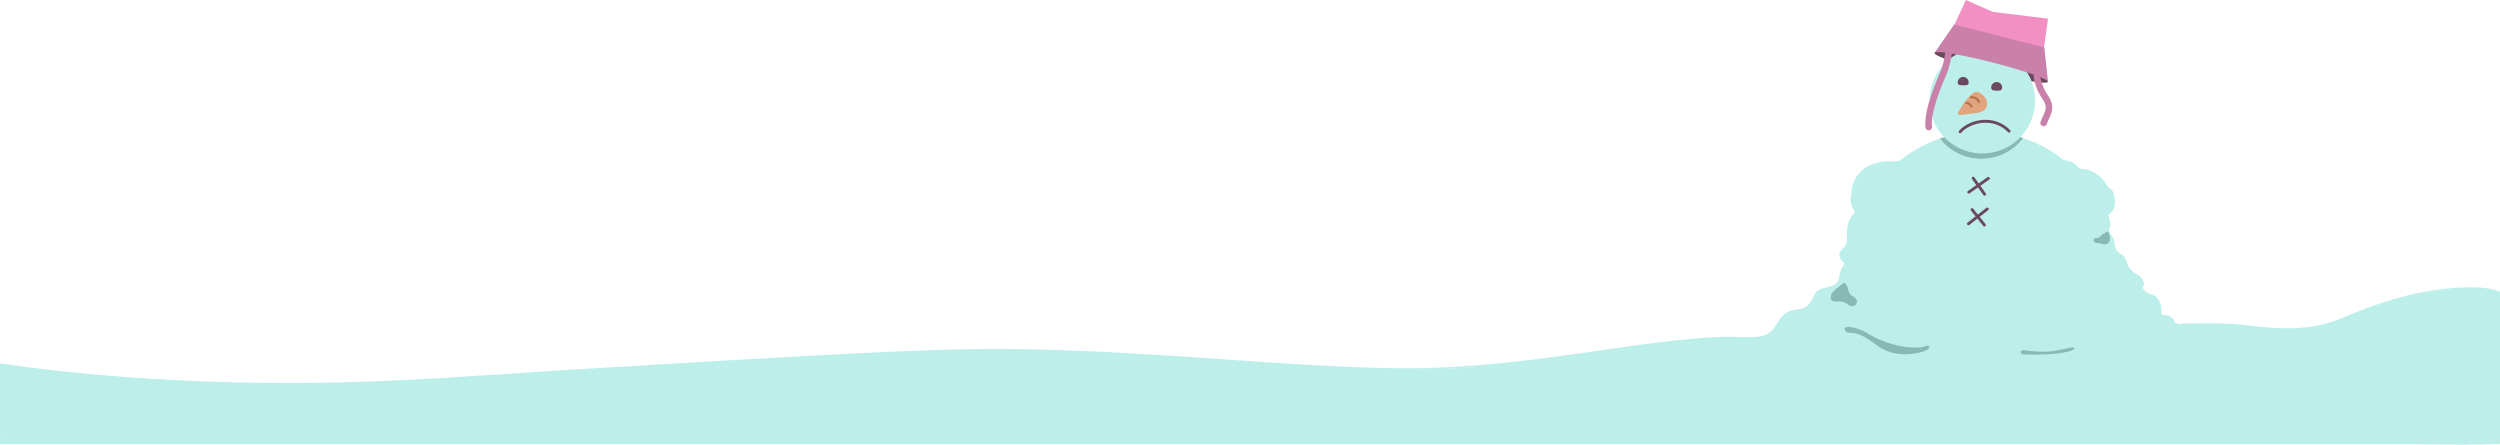 <svg xmlns="http://www.w3.org/2000/svg" viewBox="0 0 3431.8 610.3"><g id="f0ac9431-2256-4cc7-a857-942fe22b0db4" data-name="Layer 2"><g id="bb8763d8-0be0-476b-adb5-97bc41fb4f3c" data-name="Layer 1"><polygon points="2681.57 36.77 2805.39 68.63 2811.39 25.63 2735.4 16.27 2698.67 0 2681.57 36.77" style="fill:#f28fc3"/><path d="M2777.4,189.65a72.46,72.46,0,0,1-114.57.6,180,180,0,1,0,114.57-.6Z" style="fill:#bdefea"/><path d="M2719.88,218a72.38,72.38,0,0,0,57.52-28.39,180.76,180.76,0,0,0-114.57.6A72.35,72.35,0,0,0,2719.88,218Z" style="fill:#86bab3"/><path d="M2655.77,72.19,2811.34,112l-.85-8.11q-.39-3.67-.79-7.35-.78-7.17-1.57-14.32-.93-8.52-1.86-17L2682.62,33.63Z" style="fill:#c981aa"/><path d="M2655.4,72.67c-.45,1.77,6.9,5.35,19.29,9.8a72.61,72.61,0,0,1,11.16-7.67C2667.8,71.52,2655.94,70.53,2655.4,72.67Z" style="fill:#6b495c"/><path d="M2782.38,99.34a73,73,0,0,1,6.23,12.24c13.46,2.14,21.95,2.56,22.41.76C2811.58,110.16,2800.32,105.23,2782.38,99.34Z" style="fill:#6b495c"/><path d="M2788.61,111.58a73,73,0,0,0-6.23-12.24c-13-4.26-29.41-9-47.44-13.62-18.44-4.7-35.51-8.46-49.09-10.92a72.49,72.49,0,1,0,102.76,36.78Z" style="fill:#bdefea"/><path d="M2674.87,72.89c-1.65,9.49-3.39,19.07-7.25,27.9s-23,52.33-20,73.62" style="fill:none;stroke:#c981aa;stroke-linecap:round;stroke-miterlimit:10;stroke-width:9px"/><path d="M2796,101.16c.24,10.91,4.92,22.54,11.08,31.54,11.3,16.51,2.61,23.9-1.73,36.06" style="fill:none;stroke:#c981aa;stroke-linecap:round;stroke-miterlimit:10;stroke-width:9px"/><path d="M2708.58,244.56l15.74,22.08" style="fill:none;stroke:#6b495c;stroke-linecap:round;stroke-linejoin:round;stroke-width:4px"/><path d="M2702.58,263.76l26.89-18.92" style="fill:none;stroke:#6b495c;stroke-linecap:round;stroke-linejoin:round;stroke-width:4px"/><path d="M2688.18,154.08a2.69,2.69,0,0,0,2.72,3.93l20.38-2.67c5-.65,10.48-1.54,13.82-5.33,3.75-4.27,3.36-11.16.11-15.82-2.26-3.25-7.59-7.75-11.8-7.91-5-.2-8.25,4.5-11.33,7.74C2696.31,140.09,2692.13,146.76,2688.18,154.08Z" style="fill:#e0a57e"/><path d="M2690.67,180.92c13-14.77,45.61-23,67.33-.87" style="fill:none;stroke:#6b495c;stroke-linecap:round;stroke-linejoin:round;stroke-width:4px"/><circle cx="2584.05" cy="265.69" r="42.51" style="fill:#bdefea"/><circle cx="2854.49" cy="274.31" r="42.51" style="fill:#bdefea"/><path d="M2687.39,113.13c0,4.14,3.48,3.94,7.62,3.94s7.38.2,7.38-3.94a7.5,7.5,0,0,0-15,0Z" style="fill:#6b495c"/><path d="M2733.39,120.13c0,4.14,3.53,4.32,7.67,4.32s7.33-.18,7.33-4.32a7.5,7.5,0,0,0-15,0Z" style="fill:#6b495c"/><path d="M2707.07,287.72,2724,308.91" style="fill:none;stroke:#6b495c;stroke-linecap:round;stroke-linejoin:round;stroke-width:4px"/><path d="M2702.13,307.22,2728,286.86" style="fill:none;stroke:#6b495c;stroke-linecap:round;stroke-linejoin:round;stroke-width:4px"/><path d="M2699.33,141.4a7.79,7.79,0,0,1,6.94,5" style="fill:none;stroke:#b77149;stroke-linecap:round;stroke-linejoin:round;stroke-width:3px"/><path d="M2705.65,133.54a10.62,10.62,0,0,1,10.84,6.33" style="fill:none;stroke:#b77149;stroke-linecap:round;stroke-linejoin:round;stroke-width:3px"/><path d="M2549.31,381.2c-2.53.15-5.38.4-6.88,1.62-1.29,1.05-1.14,2.47-.93,3.77A2.43,2.43,0,0,0,2542,388c.81.9,2.74,1.23,4.46,1.24a13.5,13.5,0,0,0,5.85-1.12c1.6-.8,2.55-2.1,2.11-3.32s-2.44-2.21-4.52-2.09" style="fill:#bdefea"/><path d="M2549.31,379.7c-2.6.15-5.68.26-7.81,2a4.49,4.49,0,0,0-1.64,3.55A5.73,5.73,0,0,0,2541,389a5.81,5.81,0,0,0,3.45,1.51,16.55,16.55,0,0,0,4.39,0c2.66-.33,6.16-1.29,7.09-4.18,1.12-3.48-3.22-5.32-6-5.21a1.54,1.54,0,0,0-1.5,1.5,1.5,1.5,0,0,0,1.5,1.5,4.55,4.55,0,0,1,2.53.56,1.28,1.28,0,0,1,.33.24s.3.32.17.17c.14.16.09.13.05,0s.07.25,0,.11a.69.69,0,0,1,0,.24c-.09.24.09-.16,0,.09l-.13.22s-.23.24-.31.32a4.37,4.37,0,0,1-1.16.73,9.73,9.73,0,0,1-2.59.69,14.81,14.81,0,0,1-3.26.1,4.93,4.93,0,0,1-2.29-.6c.14.09-.14-.13-.17-.17s-.07-.29-.08-.35a4.82,4.82,0,0,1-.14-1,1.66,1.66,0,0,1,.6-1.66A6.5,6.5,0,0,1,2546,383a28.66,28.66,0,0,1,3.33-.33,1.54,1.54,0,0,0,1.5-1.5,1.51,1.51,0,0,0-1.5-1.5Z" style="fill:#bdefea"/><path d="M2897,376.63c1.9,2.68,5.5,4.39,6.95,7.38,2.13,4.39-1.32,9-5.94,7.34a6.82,6.82,0,0,1-3-10.63" style="fill:#bdefea"/><path d="M3213.93,438.54c-80.88,34.67-124.42-4.3-229.45,8.21a13.1,13.1,0,0,0-5-10.39c-4.26-3.17-9.71-3.09-15.2-3,.25-.66.47-1.34.67-2,3.07-10.94-3-24.34-14-27.2-3.55-.92-7.95-1.16-9.71-4.38-1.43-2.63-.26-5.83,0-8.82A14.73,14.73,0,0,0,2929,375.56c-3.24-.44-7.26-.08-9-2.84-.88-1.39-.84-3.14-.83-4.78,0-5.26-.79-11-4.71-14.54-2.2-2-5.12-2.95-7.34-4.87-4.8-4.16-5.16-11.29-6.44-17.51-1.12-5.39-4.45-11.4-9.43-12.52,3.31-5.86,5.79-11.92,3.63-19-1.37-4.47-3.95-8.46-6.67-12.26a9.77,9.77,0,0,1-2.13-4.37c-.16-1.54.44-3,.74-4.57,1.25-6.4-3.53-10.94-3.84-16.9-.25-4.68-8.83,16.47-6.42,12.87,3.82-5.7-5.89-1.41-5.22-8.25l-2.17-7.82c-1.2-3-4.63.59-7.82.87s-15.19,11.62-17.81,13.47c-9.71,6.88,11.16-26.12,6.92-15-1.66,4.35-2.83,9-2.39,13.63a26.18,26.18,0,0,0,6.46,14.13,36.3,36.3,0,0,0,19.7,11.86c3.32.73-.46,43.4,2.76,42.29,4.47-1.55,8.67-11.51,10.86-15.22.37-.64.75-1.27,1.13-1.91l.25,6.91c-3.81,7.58-3.58,16.48-3.27,25a268.08,268.08,0,0,0,2.07,28.48,136.39,136.39,0,0,0,5.14,22.22h0l-3.9,8.12a7,7,0,0,0-3.83,1.46,18.71,18.71,0,0,0-4.05,4.91A278,278,0,0,1,2860.69,447c-5.33,6.25-11,12.3-15.15,19.37-3.71,6.28-6.2,13.55-5.77,20.78-100.9,38.17-179.48,10.11-235.7-4.07,1.19-18.25,1.38-36.6-3.37-54.16-4.45-16.47-14.16-32.31-28-41.78.56-1.09,1.11-2.19,1.66-3.29,3.13-6.25,6.16-12.73,6.89-19.68s-1.2-14.55-6.58-19c-6.59-5.49-16.15-4.92-24.69-4.06v-2.62a19.18,19.18,0,0,0-14.24,17.73c-.05,2.62.43,5.39-.69,7.76-1.32,2.77-4.42,4.18-6.4,6.52-5.29,6.24-1.68,17.6-8.21,22.52-3.71,2.8-8.87,2-13.48,2.54a21.88,21.88,0,0,0-18.06,15.67c-1,3.62-1.12,7.76-3.71,10.47-2,2.11-5.05,2.83-7.92,3.3-6.58,1.06-13.32,1.32-19.67,3.31s-12.5,6.17-14.69,12.45c-1.39,4-1.18,8.65-3.76,12-3.79,4.87-11.59,4.45-16.14,8.63a9.87,9.87,0,0,0-1.48,1.76c-131.21-2.33-221.6,24-388.28,39.94-185.33,17.73-466-29.76-731.73-21.58-166.75,5.13-462.68,24.42-742.15,41.13C271,539.84,1.5,500.44,1.5,500.44V608.16H3430.3V401.44S3361.76,375.19,3213.93,438.54Z" style="fill:#bdefea"/><path d="M3213.53,437.1c-45.15,18.71-87.78,14.12-134.92,8.82-27.59-3.11-54.32-1.05-81.81-1.93a12.67,12.67,0,0,1-11.49-1.6c-.56-1.33-1.15-2.63-1.79-3.92-4.88-3.79-1.27-3.12-7.88-5.61,1.94.73-9.62-1.58-9.23-1.12,1.13,1.37.53-10.44.68-9.05a24.41,24.41,0,0,0-8.12-15.91c-3.36-2.81-8.3-2.58-11.32-4.9-12.44-9.57-1.72-7.95-5.26-15.6s-6.81-7.69-12.95-12.17c-9.08-6.6-8.16-12.22-12.69-20.27-3.47-6.15-8.84-4.86-12.69-13.69-1.91-4.38-1.25-9.54-3.3-14,.53,1.13-5.75-9-5.3-7.31-1.68-6.35.85-2.69,1.19-9.42.6-12.25-6.7-19.12-8.35-30.72-.92-6.41-1.56-12.6-4.3-18.73a1.52,1.52,0,0,0-2.36-.31c-3.46,2.84-6.18,10.18-6.91,14.6a1.51,1.51,0,0,0,2.51,1.46c3.4-3.18,1-3.59,0-6.05-.19-.46-3.71-3-4.37-4-1.09-1.69-.46-5.17-1.83-6.59-1.71-1.77.26-2.35-3.24-3.43-5.34-1.64-14.49,6.88-17.92,9.71-4.34,3.59-8.64,9.39-4.68.9.64-1.37,1.71-2.59,2.3-4,.72-1.18,1.48-2.34,2.27-3.47q3.48-3-.68-1.63c-3.91,10.53-2.85,20.43,4.46,29.23,4.61,5.54,10.15,6.77,15.51,10.77,6.57,4.9,2.65-1,5,5.26,1,2.65.2,7.15.2,10,0,6.2-5.17,32.95,6.48,26.32,4.22-2.41,6-9.86,8.45-13.7l-1.62-1.59.17,4.75a50.74,50.74,0,0,0-2.82,10.5c-2.88,18.31,1.16,37.56,3.82,55.63,1.43,9.75,2,12.26-4.32,19.13-4.16,4.49-7.24,9.71-10.81,14.69-12.65,17.62-26,30.76-34.5,50.53-7,16.34-37.54,19.16-54.12,22.05a287.74,287.74,0,0,1-64.81,3.71c-34.52-1.86-67.9-10.19-101.17-19-2.32-.61-7.24-.95-9.18-2.42-5.65-4.26-3.54-11.43-3.53-18.17a147.2,147.2,0,0,0-2.73-30.43,88.36,88.36,0,0,0-9.34-25.33c-4.19-7.4-12.65-13-16.4-20-5.13-9.55,8.9-24.76,3.19-37.73a19.74,19.74,0,0,0-9.82-10.14c-3.86-1.87-19.68-2-19.68-2.77a1.51,1.51,0,0,0-1.9-1.45c-5.15,2.06-9.34,4.26-12.33,9.21-3.54,5.84-1,3.27-2.95,9.57-3.57,11.44-3.59,6.91-6.71,13.62-2.41,5.17-2.3,11.79-4.74,16.54-5,9.78-20.2,6.84-28,13.43-4.08,3.45-4.86,7.09-7.39,11.42-5.79,9.91-8.79,12.1-20.1,14-3.4.57-6.87.92-10.15,2.07-17.3,6-17.69,27.31-34.94,33.21-16.29,5.56-39.6,1.53-56.92,2.28-20.91.92-41.78,2.56-62.59,4.72-37.54,3.89-74.89,9.44-112.24,14.84-91,13.17-181.66,24.71-273.78,23.51C1822,504.17,1727.47,496.24,1633,490c-106-7-212.36-12.91-318.68-10.34-79.17,1.91-158.32,6.35-237.39,10.67-99.18,5.42-198.33,11.44-297.47,17.47-108.82,6.62-217.8,15.55-326.83,17.34C302.69,527.56,150.45,520.63,1.9,499A1.52,1.52,0,0,0,0,500.44V608.16a1.52,1.52,0,0,0,1.5,1.5H3291.12c44.36,0,89,1.44,133.35,0,1.94-.06,3.89,0,5.83,0a1.52,1.52,0,0,0,1.5-1.5V401.44a1.54,1.54,0,0,0-1.1-1.44c-16.76-6.29-37.17-6-54.66-5.2-56.38,2.44-111.32,20.63-162.86,42.45-1.78.75-.25,3.33,1.51,2.59,61.48-26,139-54,207.14-39.12,1.58.34,8.25,2.46,7.5,1.48-.44-.59-.53,10.36-.53,12.42v160.6c0,8.84-.48,17.82,0,26.64.19,3.49-1.39,6.45,1.39,4.8-2.86,1.7-11.94,0-15.13,0H8.51c-1.52,0-4.9.67-6.3,0-1.82-.86,1.57,2.33.79,1-2.84-5,0-20.4,0-25.91,0-25.39,2.42-52.05,0-77.32-.4-4.16-3.21-3.18,2-1.95,5.83,1.38,12.2,1.64,18.12,2.39,179.52,22.65,362.1,29.65,542.71,18.88,215.09-12.82,430.13-27.47,645.39-37.22,100.74-4.56,201.09-5.43,301.86-.58,109.36,5.25,218.45,15.08,327.82,20.12a1613.83,1613.83,0,0,0,291-12.88c89.34-11.94,178.32-28.2,268.74-28.67,14.15-.07,27.25,1.21,38.27-9.52,1.79-1.74,2.13-3.53,3.55-5.54,5.58-7.95,10.1-17.54,20.41-20.89,7.13-2.32,17.35.06,23.28-5.67,6.67-6.45,4.61-16.89,13.69-23.33,6.77-4.8,16.94-.48,23-6.94,2-2.14,1.83-2.56,3-5.83,2.4-6.8,3.79-11.53,7.42-18.32.81-1.52,2.46-2.57,3.33-4.08,3-5.3,12-23.37,12-23.27a1.51,1.51,0,0,0,1.5,1.5c14-1.17,28.07,4,29.13,19.94.58,8.74-3.89,16.33-7.71,23.85a1.55,1.55,0,0,0,.54,2.05c30.18,22.73,32.63,59.88,30.6,94.65a1.52,1.52,0,0,0,1.1,1.45c33.59,8.56,66.87,18.21,101.49,21.72,46.16,4.67,91.5-1.71,135-17.65a1.58,1.58,0,0,0,1.11-1.45c.86-23.27,22.07-39.64,34.91-57.5,4.23-5.88,9.79-10,14-15.43,1.48-1.9,4.1-6.48,4.44-8.9.46-3.32-2.27-8.49-3-11.8-2.53-11-3.4-22.3-3.9-33.58-.58-13.12,3.26-24.86,2.8-37.58a1.51,1.51,0,0,0-2.79-.76c-1.47,2.47-9,17-10,16.49s-.55-9.66-.56-10.91c-.06-7.84,2-18.21-.16-25.79-.68-2.38-.5-3.74-2.12-5.56-2-2.26-9.42-3.68-12.27-5.65-7.7-5.35-9.72-9.45-10.93-18.82-1-8,.24-9.55.92-16a1.51,1.51,0,0,0-1.1-1.44c-4.09-1.27-20.38,25.52-6.12,19.14,6.4-2.87,16.15-18.6,23.14-11.88,2.65,2.55,1.08,7.3,4.23,10.13,4.41,4,4,2,6.5-.91,3.38-3.93,1.49-9.59,4.07-2.32,1.77,5,.08,10.42,1.47,15.38,4,14.33,15.3,14.53,5.24,34.25a1.54,1.54,0,0,0,.54,2.06c10.18,5,9.73,23.14,17.71,31.23,4.42,4.48,7.27,7.22,9.06,13.14.22.71.36,5.41.88,6.56,1.61,3.54,1.13,1.84,3.5,5.15.59.83,2.81.23,3.58.81,1.09.82,13.16,16.93,13.92,18.41.69,1.33-.37,4.25.79,5.43,1.62,1.65,3.71,2.3,5.15,3.64,4.34,4.05,5.47,1.45,11.84,8.17,6.08,6.42,8.87,11.6,5.91,20.63a1.51,1.51,0,0,0,1.44,1.9L2983,447.15a1.49,1.49,0,0,0,1.44,1.1c42.62-4.72,83.5-.14,125.82,4.43,36.34,3.92,70,1.42,104-12.69C3216.09,439.26,3215.32,436.36,3213.53,437.1Z" style="fill:#bdefea"/><path d="M2556.88,272.38c.47,5-3.48,9.54-3.71,14.56a13,13,0,0,0,19.23,12c4.73-2.59,7.35-7.78,9.45-12.76,3.92-9.33,7-19.23,6.79-29.35a7.76,7.76,0,0,0-.91-4.09,8.26,8.26,0,0,0-3.67-2.67,95.28,95.28,0,0,0-25.58-7.64l-11.25,10.72C2550.88,268.5,2556.71,270.58,2556.88,272.38Z" style="fill:#bdefea"/><path d="M2555.38,272.38c.24,3.36-1.43,6.39-2.56,9.45a15.12,15.12,0,0,0-.67,9.37,14.57,14.57,0,0,0,14.22,10.8c6.9-.11,11.76-5,14.77-10.74a86.8,86.8,0,0,0,7.53-20.85,58,58,0,0,0,1.47-11.51c.08-3.43-.07-6.78-3.12-8.92a25.75,25.75,0,0,0-4.95-2.41q-2.62-1.12-5.3-2.08a93.48,93.48,0,0,0-11.08-3.22c-2-.45-3.92-.82-5.9-1.14-1-.16-1.74-.31-2.53.39-1,.88-1.91,1.82-2.86,2.73l-7.76,7.4a3.28,3.28,0,0,0-.7.74c-.44.77,0,1.74.18,2.52s.49,1.81.77,2.7a44,44,0,0,0,3.26,7.95,30.19,30.19,0,0,0,3.1,4.58c.39.47.79.92,1.2,1.37.17.18.34.36.5.55s.44.52.31.34.11.18.16.26-.09-.2-.05-.13.08.45,0-.15c.23,1.89,3.24,1.91,3,0s-2.41-3.54-3.55-5.05c-3.2-4.27-4.91-9.45-6.15-14.58l-.39,1.46,11.25-10.71-1.46.38a94.15,94.15,0,0,1,24.59,7.2c1.52.69,3.46,1.4,4.11,3.1s.41,4,.33,5.87a58.84,58.84,0,0,1-2.11,12.69,101.61,101.61,0,0,1-4.16,12,36.82,36.82,0,0,1-5,9.33,12.49,12.49,0,0,1-9.06,4.94,11.46,11.46,0,0,1-11.56-14.88c1.18-3.9,3.47-7.51,3.17-11.73C2558.24,270.46,2555.24,270.45,2555.38,272.38Z" style="fill:#bdefea"/><path d="M2647.06,474.86a6.11,6.11,0,0,0-3.26.16c-1.93.44-3.78,1.15-5.72,1.5a41.59,41.59,0,0,1-5.89.53c-14.39.49-27.26-2.22-41.51-6.86a128.92,128.92,0,0,1-26.35-12.14,68.69,68.69,0,0,0-17.62-7.78c-2.5-.67-14.6-3.8-14.38,1.59.08,2,1.86,3.68,3.79,4.36a23.18,23.18,0,0,0,6.07.79c8.85.65,17,5.07,24.35,10s14.36,10.61,22.46,14.25c16.63,7.49,38.71,5.73,53.13.52,2-.74,5.57-2.24,6-4.75a2.32,2.32,0,0,0-.1-1.25A1.67,1.67,0,0,0,2647.06,474.86Z" style="fill:#86bab3"/><path d="M2774,484.1a4,4,0,0,0,1.57,2c1.15.79,5,.3,6.43.38,5,.28,9.92.4,14.92.27,8.51-.23,17-.37,25.5-1.37,3.43-.4,24.67-2.8,25.11-7.05.34-3.27-13.16.65-15,1-8,1.66-16.16,3.28-24.37,3.46a192.82,192.82,0,0,1-28.62-1.89,8.17,8.17,0,0,0-3.65.08C2774,481.61,2773.59,482.89,2774,484.1Z" style="fill:#86bab3"/><path d="M2894.45,319l-.61-1.2a27.09,27.09,0,0,0-9.89,5.8,11.32,11.32,0,0,1-3.65,2.72c-2.12.76-5,.18-6.2,2.1-1,1.73.48,4,2.37,4.76s4,.51,6,.84c2.15.35,4.19,1.36,6.37,1.4a7.5,7.5,0,0,0,6.47-3.56C2897.59,328,2896.05,323.11,2894.45,319Z" style="fill:#86bab3"/><path d="M2530.5,388c3.21.9,5,4.28,6,7.46s1.67,6.65,4,9.05,5.95,3.36,7.64,6.21a6.56,6.56,0,0,1-1.36,8,7.35,7.35,0,0,1-8.19.81,39.24,39.24,0,0,1-3.81-2.88c-3.57-2.57-8.24-3.05-12.63-2.8-2.47.14-5.23.39-7.13-1.18s-2.17-4.25-1.62-6.56c1.18-4.94,5.48-8.43,9.51-11.52l7.76-6" style="fill:#86bab3"/><path d="M2629.09,209c-4.84,9.25-16.29,12.7-26.67,13.86-7.06.78-22.42-1-27.73,3.69-6.61,5.87.74,18.31-4.13,25.68a21.86,21.86,0,0,1-17.82,9.63c-2,0-4-.25-5.88.49-3.25,1.3-4.62,5.18-4.9,8.66a26.81,26.81,0,0,0,5.12,18,3.78,3.78,0,0,1,.82,1.54c.19,1.11-.68,2.08-1.44,2.91a36.92,36.92,0,0,0-9.73,23.39c-.31,7.64,1.54,16.18-3.06,22.29-2.25,3-5.87,5.06-6.92,8.63-1.41,4.84,2.57,9.43,6.22,12.91a7.45,7.45,0,0,0,3.8,2.36c2.46.36,4.53-1.72,6.13-3.62,8-9.51,15.85-19.31,21.76-30.27,5-9.21,8.54-19.15,13.67-28.28,5.51-9.81,12.73-18.52,19.91-27.18a31.77,31.77,0,0,1,5-5.15,41.9,41.9,0,0,1,6.85-3.87c14.95-7.59,27.56-22.1,28-38.86a11,11,0,0,0-.6-4.46,6.86,6.86,0,0,0-10.09-2.69" style="fill:#bdefea"/><path d="M2627.79,208.23c-5.92,11.06-20.67,13.29-32,13.35-5.73,0-11.8-.22-17.35,1.42a11.16,11.16,0,0,0-6.13,4,13.1,13.1,0,0,0-2,7.82c0,5.39,2.13,12-1.1,16.84a20.07,20.07,0,0,1-7.93,6.74,22.31,22.31,0,0,1-10.41,1.95c-3.55-.05-6.62,1-8.49,4.18-1.73,2.91-2.08,6.51-1.93,9.82a28.93,28.93,0,0,0,2.73,11A33,33,0,0,0,2546,290c.56.8.4,1.2-.21,1.92s-1.27,1.4-1.86,2.13a38.84,38.84,0,0,0-8.53,20.5,96.1,96.1,0,0,0-.06,11c.05,3.41,0,7-1.42,10.17s-4.27,5.11-6.42,7.73a9.59,9.59,0,0,0-2,9.52c1.21,3.44,3.79,6.25,6.39,8.72a9.1,9.1,0,0,0,4.47,2.75,6.24,6.24,0,0,0,4.69-1.23,21.64,21.64,0,0,0,3.77-3.82q2.05-2.45,4.07-4.92c2.58-3.16,5.09-6.37,7.5-9.67a132.54,132.54,0,0,0,12.87-21.55c3.58-7.58,6.71-15.39,10.91-22.66a157.14,157.14,0,0,1,14.61-20.43c2.59-3.19,5.09-6.64,8.1-9.45,2.82-2.65,6.54-4,9.88-5.84a58.38,58.38,0,0,0,16-13,45,45,0,0,0,9.51-17.54c1.52-5.71,3.09-14.82-3.67-17.71a8.2,8.2,0,0,0-8,.69c-1.54,1.14-.05,3.74,1.51,2.59a5.46,5.46,0,0,1,6.84.41c2.36,2.18,1.69,6.43,1.27,9.29a39.65,39.65,0,0,1-7.47,17.53,53.5,53.5,0,0,1-14.41,13.32c-3,1.91-6.24,3.33-9.33,5.07-3.51,2-6,4.87-8.55,7.94-5.07,6.12-10.14,12.28-14.6,18.87a139.71,139.71,0,0,0-11.42,21.21c-3.32,7.35-6.66,14.65-11,21.48a187.63,187.63,0,0,1-14.26,19.27c-1.23,1.49-2.45,3-3.73,4.45-1,1.13-2.34,2.69-4,2.79s-3-1.48-4.05-2.52a26.84,26.84,0,0,1-3.54-4.06c-2-2.88-2.74-6.14-.51-9.11,1.91-2.55,4.64-4.34,6.31-7.11,3.62-6,2.47-13.35,2.48-20a36.06,36.06,0,0,1,6.24-20.43,42.68,42.68,0,0,1,3.35-4.14c1.08-1.23,2-2.73,1.48-4.43s-1.88-2.92-2.69-4.35a25.54,25.54,0,0,1-2.16-5.18,23.44,23.44,0,0,1-.81-10.39c.51-3,2-6.1,5.3-6.5,1.78-.21,3.59.06,5.37-.09a23.48,23.48,0,0,0,4.91-.91,23.88,23.88,0,0,0,8.79-4.92,16.66,16.66,0,0,0,5.27-7.55,23.51,23.51,0,0,0,.47-8.28c-.34-4.46-1.89-11.37,2.54-14.4a15.66,15.66,0,0,1,6.72-2.1,69.9,69.9,0,0,1,8.44-.5c5.46-.07,10.78,0,16.18-1,6.15-1.13,12.29-3.21,17.22-7.15a21.82,21.82,0,0,0,5.57-6.7c.91-1.7-1.68-3.22-2.59-1.51Z" style="fill:#bdefea"/><path d="M2820.62,216.05c6.93,6.51,19,3.95,26.32,10,2.38,1.95,4.12,4.7,6.82,6.17s5.93,1.41,9,1.87a25.83,25.83,0,0,1,15.65,8.74c3.5,4.13,5.73,9.41,10.06,12.67,3.24,2.44,7.53,3.63,9.91,6.92a16.61,16.61,0,0,1,2.34,6.35c1.55,7.31,2.27,16-3,21.24-1.9,1.88-4.39,3.09-6.23,5-3.67,3.87-4.22,10-8.05,13.73s-9.89,3.93-14.73,1.93-8.66-5.87-12.09-9.84c-9.38-10.88-16.91-23.22-24.38-35.49-3.83-6.28-7.7-12.68-9.49-19.8s-1.2-15.23,3.3-21.05" style="fill:#bdefea"/><path d="M2819.56,217.11c5.69,5.22,13.68,5,20.66,7.15a18.55,18.55,0,0,1,4.73,2.15,26.67,26.67,0,0,1,4.35,4.08,14.52,14.52,0,0,0,5,3.59,25,25,0,0,0,6.54,1.24,25.52,25.52,0,0,1,11.76,4.26c3.6,2.47,6,5.9,8.41,9.48s4.84,6.74,8.52,8.93c3.46,2.06,7.34,3.52,8.78,7.63a38.47,38.47,0,0,1,2,12.27c0,3.7-.68,7.66-3.23,10.5a40.58,40.58,0,0,1-5.16,4.15,15.43,15.43,0,0,0-3.9,4.64c-1.86,3.34-2.76,7.41-5.47,10.23s-6.86,3.45-10.53,2.71c-4.27-.87-7.85-3.53-10.89-6.54-6.75-6.68-12.28-14.74-17.47-22.66-2.68-4.09-5.26-8.26-7.82-12.43s-5-8.1-7.27-12.3c-4.11-7.73-7.06-16.79-4.21-25.47a18.76,18.76,0,0,1,2.91-5.48c1.16-1.54-1.44-3-2.59-1.51-5.53,7.3-5.33,17.32-2.42,25.63a74.21,74.21,0,0,0,6.62,13.44c2.61,4.39,5.29,8.74,8,13.06a215.16,215.16,0,0,0,17.72,25c5.61,6.65,12.89,13.66,22.35,12.41a13.17,13.17,0,0,0,9.8-6.45c2.06-3.46,2.91-7.75,5.73-10.72,1.6-1.69,3.69-2.82,5.45-4.32a14.29,14.29,0,0,0,3.64-4.8,23.9,23.9,0,0,0,1.58-12.27,58.05,58.05,0,0,0-1-6.16,18.77,18.77,0,0,0-2.29-6.53c-2.36-3.62-6.49-5-9.93-7.28-3.7-2.49-5.84-6.58-8.35-10.14a28.87,28.87,0,0,0-9.68-8.94,28.06,28.06,0,0,0-6.07-2.45,53.5,53.5,0,0,0-6.9-1.07,11.2,11.2,0,0,1-6.29-2.54c-1.58-1.41-2.88-3.12-4.51-4.48-6.19-5.2-14.64-4.53-21.84-7.29a14.45,14.45,0,0,1-4.63-2.81c-1.42-1.3-3.55.82-2.12,2.12Z" style="fill:#bdefea"/></g></g></svg>